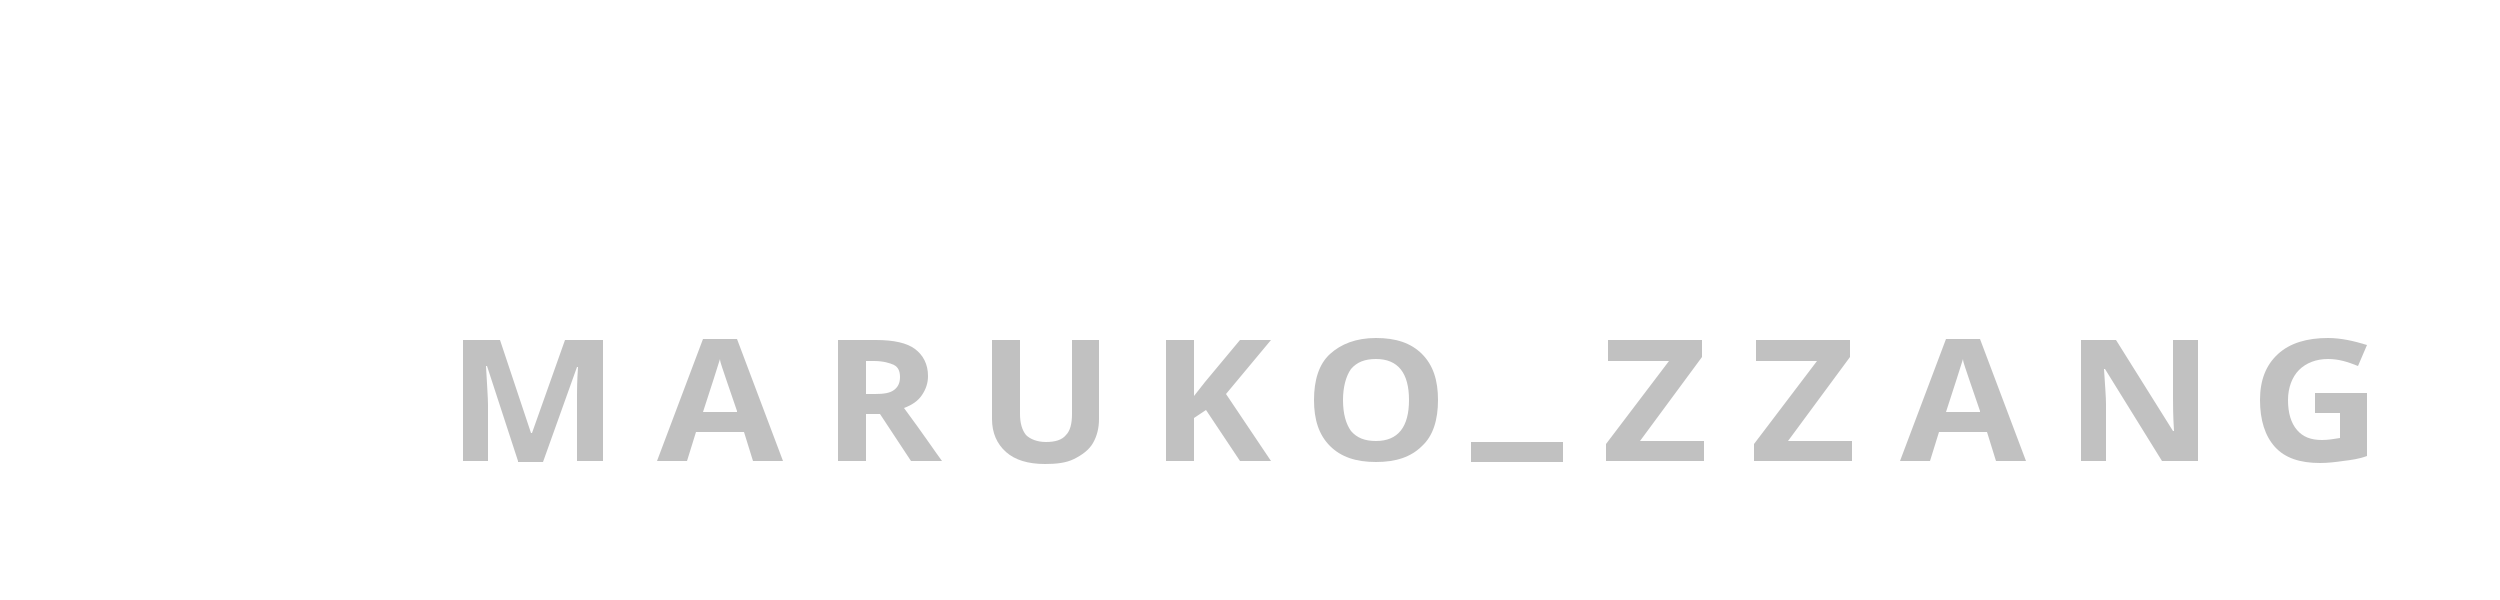 <?xml version="1.0" encoding="utf-8"?>
<!-- Generator: Adobe Illustrator 19.0.0, SVG Export Plug-In . SVG Version: 6.00 Build 0)  -->
<svg version="1.1" id="레이어_1" xmlns="http://www.w3.org/2000/svg" xmlns:xlink="http://www.w3.org/1999/xlink" x="0px"
	 y="0px" viewBox="0 0 250 60" style="enable-background:new 0 0 250 60;" xml:space="preserve">
<style type="text/css">
	.st0{fill:#C1C1C1;}
</style>
<g>
	<path class="st0" d="M51.8,46.1l-3.1-9.5h-0.1c0.1,1.9,0.2,3.2,0.2,3.9v5.6h-2.5V34H50l3.1,9.3h0.1l3.3-9.3h3.8v12.1h-2.6v-5.7
		c0-0.3,0-0.6,0-0.9c0-0.4,0-1.3,0.1-2.8h-0.1l-3.4,9.5H51.8z"/>
	<path class="st0" d="M75.3,46.1l-0.9-2.9h-4.8l-0.9,2.9h-3l4.6-12.2h3.4l4.6,12.2H75.3z M73.7,41.1c-0.9-2.6-1.4-4.1-1.5-4.4
		c-0.1-0.3-0.2-0.6-0.2-0.8c-0.2,0.7-0.8,2.5-1.7,5.3H73.7z"/>
	<path class="st0" d="M86.6,41.4v4.7h-2.8V34h3.8c1.8,0,3.1,0.3,3.9,0.9s1.3,1.5,1.3,2.7c0,0.7-0.2,1.3-0.6,1.9
		c-0.4,0.6-1,1-1.8,1.3c2,2.7,3.2,4.5,3.8,5.3h-3.1l-3.1-4.7H86.6z M86.6,39.4h0.9c0.9,0,1.5-0.1,1.9-0.4s0.6-0.7,0.6-1.3
		c0-0.6-0.2-1-0.6-1.2c-0.4-0.2-1.1-0.4-2-0.4h-0.8V39.4z"/>
	<path class="st0" d="M109.9,34v7.9c0,0.9-0.2,1.7-0.6,2.4c-0.4,0.7-1.1,1.2-1.9,1.6c-0.8,0.4-1.8,0.5-2.9,0.5c-1.7,0-3-0.4-3.9-1.2
		c-0.9-0.8-1.4-1.9-1.4-3.3V34h2.8v7.4c0,0.9,0.2,1.6,0.6,2.1c0.4,0.4,1.1,0.7,2,0.7c0.9,0,1.6-0.2,2-0.7c0.4-0.4,0.6-1.1,0.6-2.1
		V34H109.9z"/>
	<path class="st0" d="M127.1,46.1H124l-3.4-5.1l-1.2,0.8v4.3h-2.8V34h2.8v5.6l1.1-1.4L124,34h3.1l-4.5,5.4L127.1,46.1z"/>
	<path class="st0" d="M143.8,40c0,2-0.5,3.6-1.6,4.6c-1.1,1.1-2.6,1.6-4.6,1.6c-2,0-3.5-0.5-4.6-1.6c-1.1-1.1-1.6-2.6-1.6-4.6
		c0-2,0.5-3.6,1.6-4.6s2.6-1.6,4.6-1.6c2,0,3.5,0.5,4.6,1.6C143.3,36.5,143.8,38,143.8,40z M134.3,40c0,1.4,0.3,2.4,0.8,3.1
		c0.6,0.7,1.4,1,2.5,1c2.2,0,3.3-1.4,3.3-4.1c0-2.7-1.1-4.1-3.3-4.1c-1.1,0-1.9,0.3-2.5,1C134.6,37.6,134.3,38.7,134.3,40z"/>
	<path class="st0" d="M156.3,46.2h-9.2v-2h9.2V46.2z"/>
	<path class="st0" d="M170.3,46.1h-9.7v-1.7l6.3-8.3h-6.1V34h9.4v1.7l-6.2,8.4h6.4V46.1z"/>
	<path class="st0" d="M185.1,46.1h-9.7v-1.7l6.3-8.3h-6.1V34h9.4v1.7l-6.2,8.4h6.4V46.1z"/>
	<path class="st0" d="M199.6,46.1l-0.9-2.9h-4.8l-0.9,2.9h-3l4.6-12.2h3.4l4.6,12.2H199.6z M198,41.1c-0.9-2.6-1.4-4.1-1.5-4.4
		c-0.1-0.3-0.2-0.6-0.2-0.8c-0.2,0.7-0.8,2.5-1.7,5.3H198z"/>
	<path class="st0" d="M219.7,46.1h-3.5l-5.7-9.2h-0.1c0.1,1.6,0.2,2.8,0.2,3.5v5.7h-2.5V34h3.5l5.7,9.1h0.1
		c-0.1-1.6-0.1-2.7-0.1-3.3V34h2.5V46.1z"/>
	<path class="st0" d="M231.5,39.3h5.2v6.3c-0.8,0.3-1.6,0.4-2.4,0.5c-0.7,0.1-1.5,0.2-2.3,0.2c-2,0-3.5-0.5-4.5-1.6S226,42,226,40
		c0-2,0.6-3.5,1.8-4.6c1.2-1.1,2.9-1.6,5-1.6c1.3,0,2.6,0.3,3.9,0.7l-0.9,2.1c-1-0.4-1.9-0.7-3-0.7c-1.2,0-2.2,0.4-2.9,1.1
		c-0.7,0.7-1.1,1.8-1.1,3c0,1.3,0.3,2.3,0.9,3c0.6,0.7,1.4,1,2.5,1c0.6,0,1.2-0.1,1.8-0.2v-2.5h-2.5V39.3z"/>
</g>
</svg>
